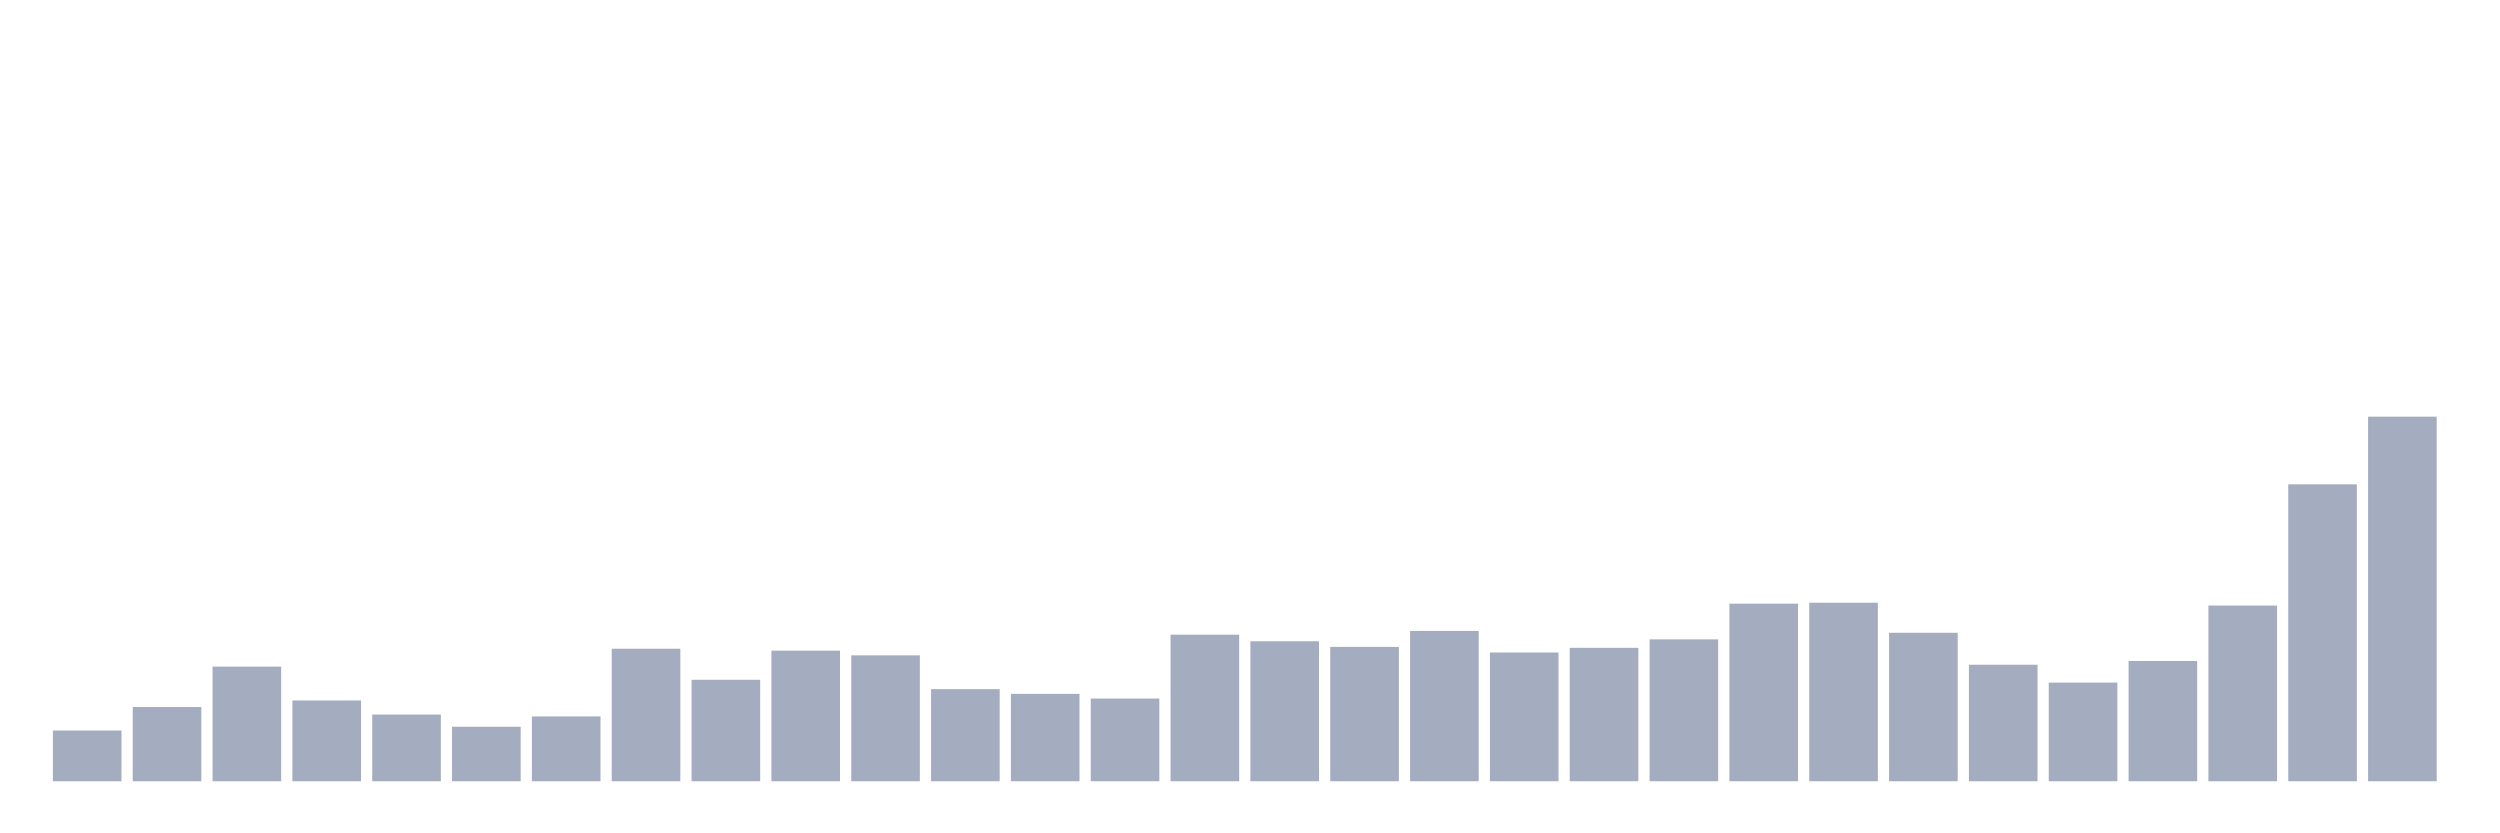 <svg xmlns="http://www.w3.org/2000/svg" viewBox="0 0 480 160"><g transform="translate(10,10)"><rect class="bar" x="0.153" width="13.175" y="130.258" height="9.742" fill="rgb(164,173,192)"></rect><rect class="bar" x="15.482" width="13.175" y="125.747" height="14.253" fill="rgb(164,173,192)"></rect><rect class="bar" x="30.81" width="13.175" y="117.99" height="22.01" fill="rgb(164,173,192)"></rect><rect class="bar" x="46.138" width="13.175" y="124.485" height="15.515" fill="rgb(164,173,192)"></rect><rect class="bar" x="61.466" width="13.175" y="127.191" height="12.809" fill="rgb(164,173,192)"></rect><rect class="bar" x="76.794" width="13.175" y="129.536" height="10.464" fill="rgb(164,173,192)"></rect><rect class="bar" x="92.123" width="13.175" y="127.552" height="12.448" fill="rgb(164,173,192)"></rect><rect class="bar" x="107.451" width="13.175" y="114.562" height="25.438" fill="rgb(164,173,192)"></rect><rect class="bar" x="122.779" width="13.175" y="120.515" height="19.485" fill="rgb(164,173,192)"></rect><rect class="bar" x="138.107" width="13.175" y="114.923" height="25.077" fill="rgb(164,173,192)"></rect><rect class="bar" x="153.436" width="13.175" y="115.825" height="24.175" fill="rgb(164,173,192)"></rect><rect class="bar" x="168.764" width="13.175" y="122.32" height="17.68" fill="rgb(164,173,192)"></rect><rect class="bar" x="184.092" width="13.175" y="123.222" height="16.778" fill="rgb(164,173,192)"></rect><rect class="bar" x="199.42" width="13.175" y="124.124" height="15.876" fill="rgb(164,173,192)"></rect><rect class="bar" x="214.748" width="13.175" y="111.856" height="28.144" fill="rgb(164,173,192)"></rect><rect class="bar" x="230.077" width="13.175" y="113.119" height="26.881" fill="rgb(164,173,192)"></rect><rect class="bar" x="245.405" width="13.175" y="114.201" height="25.799" fill="rgb(164,173,192)"></rect><rect class="bar" x="260.733" width="13.175" y="111.134" height="28.866" fill="rgb(164,173,192)"></rect><rect class="bar" x="276.061" width="13.175" y="115.284" height="24.716" fill="rgb(164,173,192)"></rect><rect class="bar" x="291.39" width="13.175" y="114.381" height="25.619" fill="rgb(164,173,192)"></rect><rect class="bar" x="306.718" width="13.175" y="112.758" height="27.242" fill="rgb(164,173,192)"></rect><rect class="bar" x="322.046" width="13.175" y="105.902" height="34.098" fill="rgb(164,173,192)"></rect><rect class="bar" x="337.374" width="13.175" y="105.722" height="34.278" fill="rgb(164,173,192)"></rect><rect class="bar" x="352.702" width="13.175" y="111.495" height="28.505" fill="rgb(164,173,192)"></rect><rect class="bar" x="368.031" width="13.175" y="117.629" height="22.371" fill="rgb(164,173,192)"></rect><rect class="bar" x="383.359" width="13.175" y="121.057" height="18.943" fill="rgb(164,173,192)"></rect><rect class="bar" x="398.687" width="13.175" y="116.907" height="23.093" fill="rgb(164,173,192)"></rect><rect class="bar" x="414.015" width="13.175" y="106.263" height="33.737" fill="rgb(164,173,192)"></rect><rect class="bar" x="429.344" width="13.175" y="82.99" height="57.01" fill="rgb(164,173,192)"></rect><rect class="bar" x="444.672" width="13.175" y="70" height="70" fill="rgb(164,173,192)"></rect></g></svg>